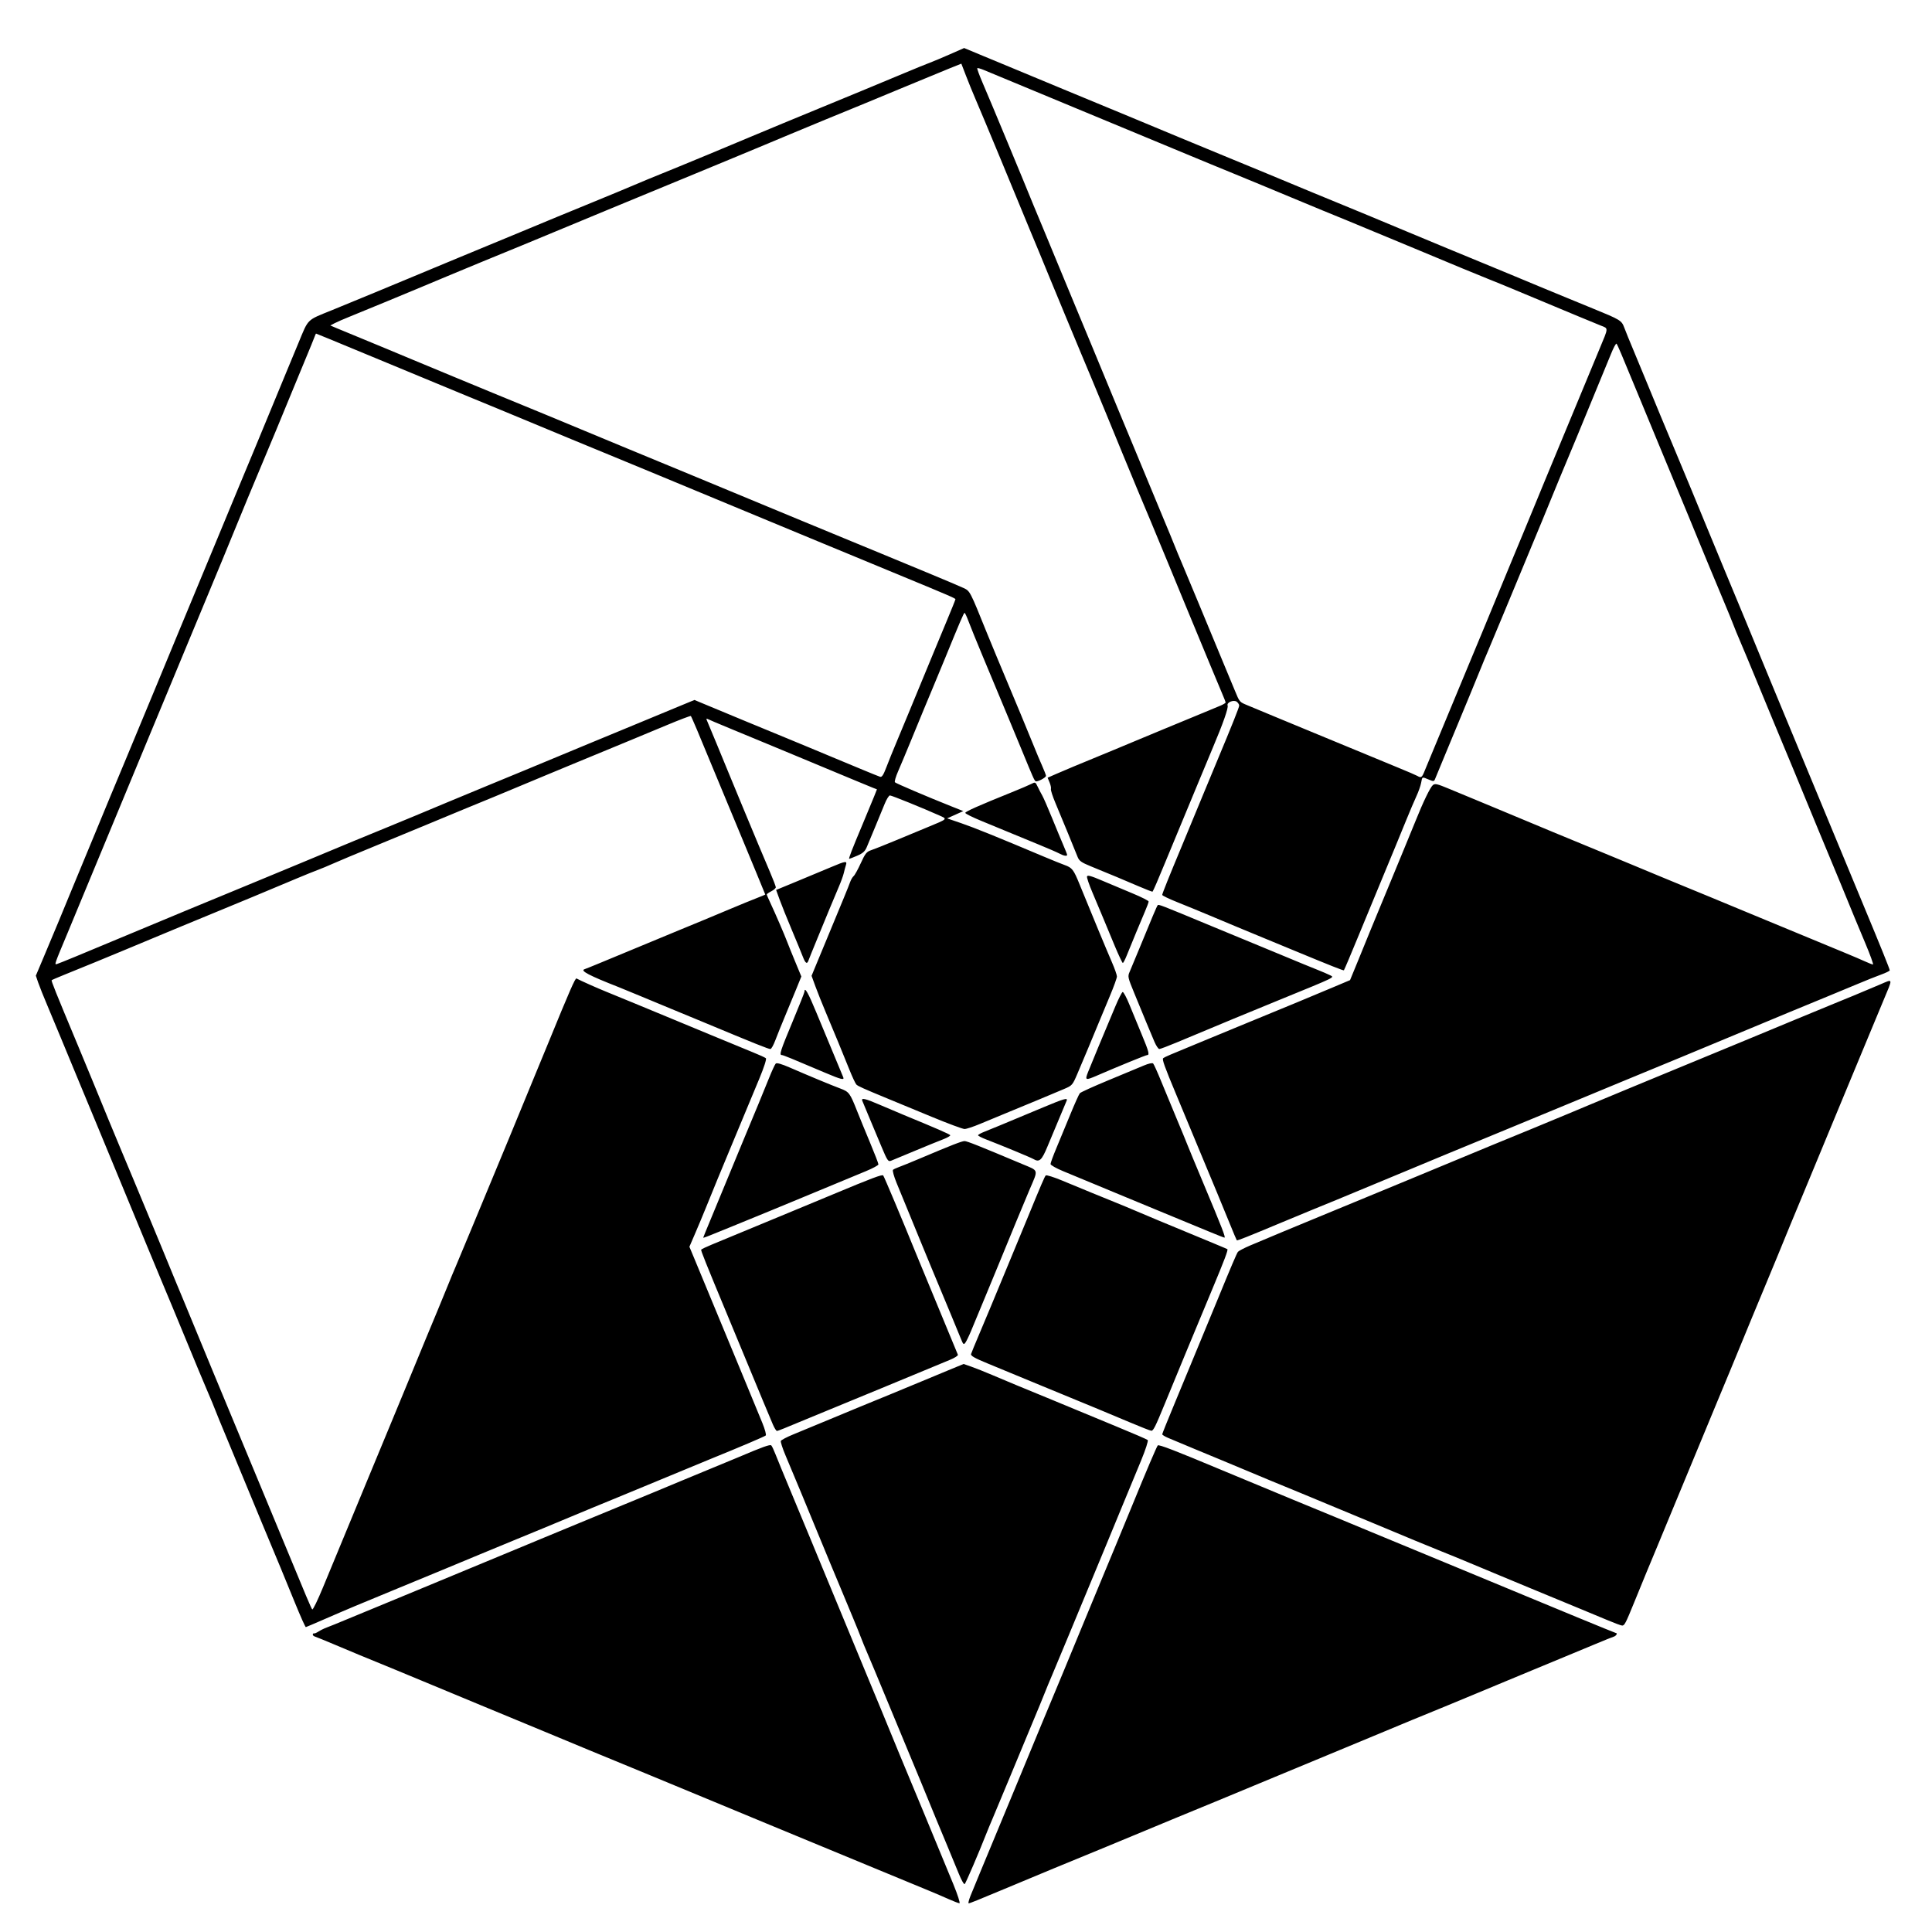<?xml version="1.0" encoding="UTF-8" standalone="no"?><!-- Created with Inkscape (http://www.inkscape.org/) --><svg viewBox="0 0 720 720" version="1.1" id="uq-tess-logo-2" xml:space="preserve" xmlns:xlink="http://www.w3.org/1999/xlink" xmlns="http://www.w3.org/2000/svg"><path d="m 353.25,707.625 c -3.744,-1.667 -6.089,-2.645 -25.594,-10.681 -10.972,-4.52 -17.875,-7.376 -25.875,-10.702 -2.166,-0.901 -9.506,-3.937 -16.312,-6.748 -6.806,-2.811 -14.147,-5.855 -16.312,-6.766 -5.166,-2.171 -20.668,-8.594 -26.719,-11.07 -10.279,-4.206 -14.106,-5.784 -22.781,-9.39 -4.95,-2.058 -10.772,-4.476 -12.938,-5.373 -2.166,-0.897 -6.342,-2.63 -9.281,-3.851 -2.939,-1.221 -10.406,-4.312 -16.594,-6.869 -6.188,-2.557 -15.173,-6.289 -19.969,-8.293 -4.795,-2.004 -10.744,-4.471 -13.219,-5.483 -11.961,-4.89 -17.374,-7.131 -23.062,-9.547 -3.403,-1.445 -6.641,-2.767 -7.195,-2.937 -0.554,-0.17 -0.927,-0.549 -0.83,-0.842 0.098,-0.293 0.309,-0.451 0.47,-0.35 0.161,0.101 0.914,-0.218 1.673,-0.708 0.76,-0.49 2.141,-1.166 3.069,-1.502 0.928,-0.336 4.219,-1.67 7.312,-2.964 3.094,-1.294 8.283,-3.439 11.531,-4.766 3.248,-1.327 9.83,-4.049 14.625,-6.049 4.795,-2 13.781,-5.728 19.969,-8.285 6.188,-2.557 13.655,-5.654 16.594,-6.881 2.939,-1.227 7.369,-3.068 9.844,-4.089 2.475,-1.022 6.778,-2.802 9.562,-3.955 2.784,-1.154 7.088,-2.932 9.562,-3.952 2.475,-1.02 7.664,-3.161 11.531,-4.759 3.867,-1.598 9.183,-3.792 11.812,-4.875 2.63,-1.084 7.059,-2.929 9.844,-4.102 2.784,-1.172 7.973,-3.319 11.531,-4.771 3.558,-1.452 7.861,-3.231 9.562,-3.955 9.173,-3.901 11.939,-4.895 12.375,-4.446 0.263,0.271 0.967,1.758 1.566,3.304 0.599,1.547 3.307,8.128 6.018,14.625 2.711,6.497 5.76,13.838 6.774,16.312 1.015,2.475 3.16,7.664 4.766,11.531 1.607,3.867 3.756,9.056 4.775,11.531 4.973,12.072 10.035,24.303 12.687,30.656 1.614,3.867 3.505,8.423 4.202,10.125 5.891,14.386 7.639,18.61 15.71,37.969 2.623,6.292 7.843,18.927 11.329,27.422 1.652,4.027 2.657,7.159 2.292,7.142 -0.358,-0.016 -2.297,-0.762 -4.308,-1.657 z m 8.378,-0.985 c 0.583,-1.47 2.38,-5.836 3.992,-9.703 1.612,-3.867 3.505,-8.423 4.207,-10.125 2.984,-7.234 6.785,-16.398 8.868,-21.375 1.23,-2.939 3.323,-8.002 4.652,-11.25 1.329,-3.248 3.475,-8.438 4.77,-11.531 1.294,-3.094 3.194,-7.65 4.221,-10.125 1.027,-2.475 2.923,-7.031 4.213,-10.125 1.29,-3.094 3.955,-9.548 5.923,-14.344 1.967,-4.795 5.006,-12.136 6.752,-16.312 3.52,-8.421 10.084,-24.275 12.923,-31.219 5.055,-12.36 8.917,-21.425 9.315,-21.863 0.392,-0.431 6.54,1.939 23.88,9.206 7.675,3.217 21.371,8.904 26.578,11.037 2.552,1.045 6.729,2.765 9.281,3.822 2.552,1.057 6.792,2.805 9.422,3.886 2.63,1.08 7.312,3.025 10.406,4.322 3.094,1.297 8.283,3.443 11.531,4.769 3.248,1.326 11.222,4.625 17.719,7.33 6.497,2.705 13.205,5.485 14.906,6.178 1.702,0.693 8.409,3.473 14.906,6.178 6.497,2.705 14.47,6.005 17.719,7.332 3.248,1.327 7.805,3.196 10.125,4.153 2.32,0.957 4.282,1.74 4.359,1.741 0.618,0.008 -0.068,1.058 -0.844,1.291 -0.541,0.163 -3.516,1.357 -6.609,2.655 -3.094,1.298 -8.283,3.453 -11.531,4.788 -3.248,1.336 -8.438,3.485 -11.531,4.777 -3.094,1.291 -7.65,3.184 -10.125,4.207 -2.475,1.022 -7.664,3.182 -11.531,4.799 -3.867,1.617 -9.12,3.794 -11.672,4.838 -11.03,4.509 -14.401,5.9 -22.641,9.343 -4.795,2.004 -13.781,5.735 -19.969,8.293 -6.188,2.557 -13.528,5.602 -16.312,6.766 -8.917,3.728 -21.801,9.075 -26.438,10.972 -7.033,2.876 -22.917,9.443 -30.656,12.674 -3.867,1.614 -8.423,3.505 -10.125,4.202 -14.578,5.969 -24.695,10.158 -37.969,15.719 -9.85,4.127 -12.935,5.367 -13.346,5.367 -0.237,0 0.047,-1.202 0.631,-2.672 z m -4.332,-8.414 c -0.966,-2.411 -2.929,-7.167 -4.361,-10.571 -2.418,-5.748 -4.967,-11.919 -9.523,-23.062 -1.012,-2.475 -3.479,-8.423 -5.483,-13.219 -2.004,-4.795 -5.732,-13.781 -8.285,-19.969 -2.553,-6.188 -5.393,-12.983 -6.312,-15.1 -0.919,-2.118 -2.011,-4.776 -2.428,-5.906 -0.416,-1.131 -1.813,-4.587 -3.104,-7.681 -1.29,-3.094 -3.187,-7.65 -4.214,-10.125 -1.027,-2.475 -2.928,-7.031 -4.223,-10.125 -1.296,-3.094 -3.442,-8.283 -4.769,-11.531 -3.044,-7.451 -9.275,-22.455 -11.877,-28.598 -1.093,-2.581 -1.866,-4.985 -1.718,-5.344 0.148,-0.359 2.255,-1.463 4.681,-2.455 2.427,-0.992 8.462,-3.49 13.412,-5.552 8.896,-3.706 13.464,-5.589 22.781,-9.393 2.63,-1.074 7.945,-3.275 11.812,-4.893 3.867,-1.617 8.919,-3.715 11.226,-4.663 l 4.194,-1.722 2.837,0.986 c 1.56,0.542 5.115,1.959 7.899,3.148 5.264,2.248 11.219,4.72 22.219,9.223 3.558,1.457 7.861,3.239 9.562,3.961 1.702,0.722 8.156,3.395 14.344,5.939 6.188,2.544 11.474,4.831 11.749,5.083 0.282,0.259 -0.792,3.587 -2.474,7.665 -1.635,3.964 -4.862,11.764 -7.171,17.333 -2.309,5.569 -5.026,12.15 -6.037,14.625 -1.011,2.475 -3.478,8.423 -5.481,13.219 -2.004,4.795 -5.732,13.781 -8.285,19.969 -2.553,6.188 -5.353,12.895 -6.222,14.906 -0.869,2.011 -2.074,4.922 -2.677,6.469 -0.603,1.547 -2.739,6.736 -4.747,11.531 -2.008,4.795 -5.739,13.781 -8.292,19.969 -2.553,6.188 -5.353,12.895 -6.222,14.906 -0.869,2.011 -2.075,4.922 -2.681,6.469 -2.563,6.551 -7.47,17.984 -7.905,18.419 -0.259,0.259 -1.262,-1.501 -2.229,-3.911 z m -244.674,-94.524 c -0.657,-1.47 -1.862,-4.317 -2.678,-6.328 -3.215,-7.93 -7.071,-17.249 -12.336,-29.812 -1.75,-4.177 -4.79,-11.517 -6.756,-16.312 -1.965,-4.795 -5.007,-12.136 -6.759,-16.312 -1.752,-4.177 -3.514,-8.48 -3.915,-9.562 -0.401,-1.083 -1.501,-3.741 -2.443,-5.906 -0.943,-2.166 -2.598,-6.089 -3.678,-8.719 -4.154,-10.112 -7.848,-19.042 -9.89,-23.906 -1.169,-2.784 -2.914,-6.961 -3.878,-9.281 -0.964,-2.32 -3.437,-8.269 -5.495,-13.219 -2.058,-4.95 -4.597,-11.088 -5.643,-13.641 -2.025,-4.943 -3.981,-9.672 -8.664,-20.953 -1.606,-3.867 -3.492,-8.423 -4.192,-10.125 -0.7,-1.702 -3.486,-8.409 -6.192,-14.906 C 27.398,398.222 24.098,390.248 22.77,387 c -1.328,-3.248 -3.598,-8.691 -5.045,-12.094 -1.447,-3.403 -3.022,-7.339 -3.499,-8.746 l -0.868,-2.558 2.84,-6.723 c 3.619,-8.568 8.172,-19.513 10.517,-25.286 1.006,-2.475 3.154,-7.664 4.773,-11.531 1.62,-3.867 3.77,-9.056 4.778,-11.531 1.729,-4.244 7.331,-17.73 10.984,-26.438 2.737,-6.525 9.01,-21.632 11.036,-26.578 2.822,-6.888 5.45,-13.239 8.088,-19.547 3.057,-7.309 10.523,-25.291 13.837,-33.328 4.208,-10.204 5.848,-14.162 8.101,-19.547 3.805,-9.098 10.08,-24.23 14.345,-34.594 1.464,-3.558 3.241,-7.861 3.949,-9.562 0.708,-1.702 2.799,-6.741 4.646,-11.198 3.785,-9.132 2.92,-8.286 12.393,-12.122 3.306,-1.339 10.062,-4.121 15.012,-6.181 4.95,-2.061 11.152,-4.634 13.781,-5.72 2.63,-1.085 6.806,-2.824 9.281,-3.865 2.475,-1.04 6.652,-2.776 9.281,-3.857 5.308,-2.182 16.433,-6.788 23.344,-9.665 11.548,-4.808 15.965,-6.632 26.438,-10.918 6.188,-2.533 12.675,-5.223 14.418,-5.979 3.016,-1.308 7.645,-3.216 17.645,-7.271 4.293,-1.741 18.039,-7.457 26.438,-10.994 4.89,-2.059 20.408,-8.491 26.438,-10.958 7.677,-3.141 23.269,-9.6 31.219,-12.933 4.177,-1.751 8.53,-3.527 9.675,-3.946 1.145,-0.419 4.469,-1.813 7.387,-3.098 l 5.306,-2.336 6.957,2.898 c 3.826,1.594 8.856,3.679 11.176,4.634 2.32,0.955 6.497,2.69 9.281,3.856 2.784,1.165 7.214,3.006 9.844,4.089 14.205,5.854 19.322,7.972 23.906,9.896 2.784,1.169 7.088,2.959 9.562,3.979 2.475,1.02 6.778,2.811 9.562,3.98 2.784,1.169 10.125,4.204 16.312,6.743 6.188,2.539 13.528,5.566 16.312,6.726 13.608,5.671 22.347,9.29 26.438,10.949 4.165,1.689 17.129,7.072 26.438,10.976 6.737,2.826 21.663,9.008 27.844,11.533 3.248,1.327 8.438,3.475 11.531,4.773 3.094,1.298 7.65,3.194 10.125,4.214 2.475,1.02 6.715,2.768 9.422,3.886 2.707,1.117 7.01,2.884 9.562,3.926 10.34,4.221 10.746,4.468 11.747,7.163 0.505,1.361 1.986,5.005 3.29,8.099 1.304,3.094 3.454,8.283 4.777,11.531 2.339,5.745 8.212,19.885 11.564,27.844 2.299,5.46 8.74,21.012 10.949,26.438 1.008,2.475 4.043,9.816 6.746,16.312 8.209,19.733 9.222,22.178 12.935,31.219 1.97,4.795 4.637,11.25 5.927,14.344 5.301,12.713 10.343,24.864 13.828,33.328 3.712,9.015 5.771,13.984 8.1,19.547 1.295,3.094 3.187,7.65 4.203,10.125 1.016,2.475 4.058,9.816 6.76,16.312 6.642,15.971 9.847,23.914 9.847,24.403 0,0.225 -1.455,0.935 -3.234,1.579 -1.779,0.644 -5.766,2.238 -8.859,3.543 -3.094,1.305 -8.283,3.458 -11.531,4.785 -6.181,2.525 -21.106,8.707 -27.844,11.533 -8.146,3.417 -22.099,9.217 -26.438,10.99 -2.475,1.011 -7.664,3.154 -11.531,4.76 -3.867,1.607 -9.056,3.75 -11.531,4.762 -2.475,1.012 -7.031,2.901 -10.125,4.198 -3.094,1.296 -9.548,3.968 -14.344,5.938 -4.795,1.97 -11.25,4.639 -14.344,5.931 -3.094,1.293 -8.283,3.436 -11.531,4.763 -6.181,2.525 -21.106,8.707 -27.844,11.533 -6.525,2.737 -21.632,9.01 -26.578,11.036 -2.552,1.046 -6.729,2.755 -9.281,3.798 -2.552,1.043 -7.805,3.22 -11.672,4.838 -12.533,5.242 -16.461,6.805 -16.644,6.622 -0.099,-0.099 -1.303,-2.954 -2.676,-6.346 -2.23,-5.506 -6.17,-15.021 -11.929,-28.807 -1.066,-2.552 -2.802,-6.729 -3.857,-9.281 -1.055,-2.552 -2.924,-7.045 -4.153,-9.984 -4.329,-10.352 -5.294,-13.047 -4.817,-13.449 0.265,-0.223 1.494,-0.826 2.732,-1.339 1.238,-0.513 6.3,-2.615 11.25,-4.671 4.95,-2.056 11.152,-4.619 13.781,-5.695 10.33,-4.227 14.095,-5.778 22.219,-9.154 4.641,-1.928 10.962,-4.572 14.048,-5.874 l 5.61,-2.368 2.991,-7.272 c 1.645,-4 3.598,-8.791 4.34,-10.647 0.742,-1.856 2.52,-6.159 3.95,-9.562 1.43,-3.403 3.317,-7.959 4.193,-10.125 0.876,-2.166 2.912,-7.102 4.525,-10.969 1.613,-3.867 3.638,-8.803 4.501,-10.969 2.682,-6.732 5.399,-12.342 6.361,-13.135 0.791,-0.652 1.622,-0.467 5.859,1.306 2.715,1.136 6.708,2.79 8.874,3.676 2.166,0.886 6.722,2.78 10.125,4.209 11.329,4.757 29.527,12.31 37.969,15.758 3.248,1.327 8.438,3.475 11.531,4.773 3.094,1.298 7.65,3.194 10.125,4.214 2.475,1.02 6.652,2.744 9.281,3.831 2.63,1.087 6.933,2.857 9.562,3.933 2.63,1.076 8.705,3.596 13.5,5.6 7.758,3.242 20.568,8.544 36.562,15.134 2.939,1.211 6.426,2.701 7.749,3.311 1.323,0.61 2.619,1.11 2.88,1.11 0.261,0 -1.042,-3.607 -2.897,-8.016 -3.193,-7.593 -4.398,-10.504 -9.016,-21.797 -2.057,-5.029 -4.384,-10.635 -8.289,-19.969 -1.294,-3.094 -3.436,-8.283 -4.759,-11.531 -2.13,-5.231 -5.815,-14.116 -11.78,-28.406 -1.033,-2.475 -3.962,-9.562 -6.508,-15.75 -2.546,-6.188 -5.381,-12.983 -6.3,-15.1 -0.919,-2.118 -2.01,-4.776 -2.424,-5.906 -0.414,-1.131 -2.191,-5.473 -3.949,-9.65 -1.758,-4.177 -4.057,-9.682 -5.109,-12.234 -1.052,-2.552 -2.802,-6.791 -3.889,-9.419 -1.087,-2.628 -2.828,-6.868 -3.87,-9.422 -1.728,-4.237 -3.767,-9.151 -11.609,-27.987 -1.481,-3.558 -4.623,-11.152 -6.981,-16.875 -6.513,-15.805 -7.787,-18.805 -8.191,-19.283 -0.204,-0.242 -1.157,1.53 -2.118,3.938 -0.961,2.407 -2.917,7.161 -4.348,10.564 -1.43,3.403 -3.201,7.706 -3.935,9.562 -0.734,1.856 -2.767,6.792 -4.517,10.969 -5.177,12.35 -6.876,16.457 -12.801,30.938 -1.076,2.63 -3.596,8.705 -5.6,13.5 -2.004,4.795 -5.732,13.781 -8.285,19.969 -2.553,6.188 -5.353,12.895 -6.222,14.906 -0.869,2.011 -2.08,4.922 -2.69,6.469 -0.61,1.547 -2.428,5.977 -4.038,9.844 -1.611,3.867 -3.759,9.056 -4.775,11.531 -1.015,2.475 -3.169,7.664 -4.786,11.531 -1.617,3.867 -3.157,7.592 -3.422,8.277 -0.461,1.19 -0.57,1.209 -2.454,0.422 -2.553,-1.067 -2.387,-1.138 -2.827,1.209 -0.21,1.118 -0.988,3.333 -1.729,4.922 -0.741,1.589 -2.532,5.8 -3.98,9.358 -2.543,6.249 -4.931,12.045 -8.982,21.797 -3.746,9.018 -5.804,13.999 -8.658,20.953 -2.715,6.615 -5.172,12.42 -5.436,12.846 -0.117,0.189 -4.892,-1.703 -18.208,-7.216 -3.867,-1.601 -9.056,-3.745 -11.531,-4.764 -7.092,-2.921 -13.555,-5.613 -20.25,-8.434 -3.403,-1.434 -8.782,-3.643 -11.953,-4.908 -3.171,-1.265 -5.766,-2.512 -5.766,-2.771 0,-0.463 2.699,-7.188 7.313,-18.221 2.232,-5.337 3.915,-9.402 8.15,-19.688 1.019,-2.475 3.175,-7.664 4.79,-11.531 5.858,-14.023 8.434,-20.477 8.434,-21.132 0,-0.367 -0.387,-0.989 -0.86,-1.382 -1.111,-0.922 -3.906,0.197 -3.451,1.381 0.339,0.884 -1.712,6.716 -5.551,15.789 -1.44,3.403 -3.706,8.845 -5.035,12.094 -1.329,3.248 -4.373,10.589 -6.764,16.312 -2.391,5.723 -5.173,12.431 -6.182,14.906 -2.093,5.135 -4.214,10.027 -4.449,10.261 -0.087,0.087 -2.413,-0.812 -5.168,-1.999 -5.334,-2.298 -10.77,-4.568 -17.749,-7.411 -3.61,-1.47 -4.418,-2.043 -5.014,-3.552 -1.207,-3.055 -6.142,-15.053 -8.209,-19.956 -1.08,-2.561 -1.859,-4.966 -1.731,-5.344 0.128,-0.378 -0.098,-1.479 -0.5,-2.447 l -0.732,-1.761 3.214,-1.414 c 2.958,-1.302 6.961,-2.97 21.495,-8.957 2.939,-1.211 7.369,-3.058 9.844,-4.104 2.475,-1.047 6.652,-2.784 9.281,-3.86 2.63,-1.076 7.819,-3.22 11.531,-4.764 3.712,-1.544 7.699,-3.197 8.859,-3.674 1.16,-0.477 2.109,-1.038 2.109,-1.247 0,-0.209 -0.617,-1.804 -1.371,-3.544 -0.754,-1.74 -2.674,-6.328 -4.265,-10.195 -3.661,-8.895 -6.032,-14.621 -8.854,-21.375 -1.228,-2.939 -4.308,-10.406 -6.844,-16.594 -2.536,-6.188 -5.476,-13.275 -6.533,-15.75 -1.959,-4.588 -8.377,-19.999 -10.659,-25.594 -3.338,-8.183 -9.579,-23.31 -11.488,-27.844 -1.172,-2.784 -2.92,-6.961 -3.885,-9.281 -0.964,-2.32 -3.44,-8.269 -5.502,-13.219 -2.062,-4.95 -4.63,-11.152 -5.706,-13.781 -3.296,-8.054 -5.559,-13.53 -8.022,-19.406 -1.297,-3.094 -3.44,-8.283 -4.763,-11.531 -1.323,-3.248 -4.096,-9.956 -6.162,-14.906 -2.066,-4.95 -4.648,-11.152 -5.737,-13.781 -1.089,-2.63 -2.704,-6.455 -3.589,-8.5 -0.885,-2.045 -2.395,-5.758 -3.356,-8.25 l -1.747,-4.531 -4.618,1.852 c -2.54,1.019 -9.933,4.068 -16.43,6.776 -6.497,2.708 -13.205,5.49 -14.906,6.182 -6.972,2.835 -23.111,9.492 -27.844,11.484 -2.784,1.172 -6.961,2.92 -9.281,3.885 -2.32,0.964 -8.269,3.437 -13.219,5.495 -4.95,2.058 -11.088,4.597 -13.641,5.643 -6.618,2.711 -12.877,5.296 -20.953,8.651 -3.867,1.607 -9.056,3.752 -11.531,4.766 -2.475,1.015 -9.816,4.061 -16.312,6.769 -6.497,2.708 -13.205,5.49 -14.906,6.182 -6.972,2.835 -23.111,9.492 -27.844,11.484 -2.784,1.172 -6.961,2.92 -9.281,3.885 -2.32,0.964 -8.269,3.437 -13.219,5.495 -4.95,2.058 -11.025,4.552 -13.5,5.542 -2.475,0.99 -5.214,2.179 -6.087,2.641 l -1.587,0.841 2.15,0.917 c 1.182,0.504 5.314,2.212 9.181,3.795 3.867,1.583 8.423,3.468 10.125,4.19 1.702,0.722 5.878,2.465 9.281,3.874 3.403,1.409 10.238,4.248 15.188,6.307 4.95,2.06 11.658,4.833 14.906,6.162 3.248,1.33 8.184,3.359 10.969,4.51 2.784,1.151 6.455,2.661 8.156,3.355 1.702,0.694 8.409,3.478 14.906,6.186 6.497,2.708 13.838,5.754 16.312,6.769 2.475,1.015 7.664,3.16 11.531,4.766 3.867,1.607 9.056,3.752 11.531,4.766 2.475,1.015 9.816,4.058 16.312,6.763 6.497,2.705 13.838,5.749 16.312,6.766 2.475,1.016 7.031,2.903 10.125,4.193 3.094,1.29 9.548,3.957 14.344,5.927 4.795,1.97 11.123,4.58 14.062,5.801 2.939,1.221 10.533,4.365 16.875,6.986 6.342,2.621 12.536,5.244 13.763,5.829 2.373,1.131 2.34,1.066 8.691,16.813 1.476,3.659 3.744,9.108 12.528,30.094 1.878,4.486 4.118,9.928 4.978,12.094 0.86,2.166 2.22,5.4 3.021,7.188 0.801,1.788 1.456,3.49 1.456,3.782 0,0.679 -3.261,2.385 -3.856,2.017 -0.494,-0.305 -0.933,-1.293 -5.155,-11.581 -1.587,-3.867 -3.841,-9.309 -5.01,-12.094 -1.169,-2.784 -2.912,-6.961 -3.875,-9.281 -0.962,-2.32 -3.549,-8.522 -5.749,-13.781 -2.199,-5.259 -4.537,-11.018 -5.196,-12.797 -0.658,-1.779 -1.336,-3.228 -1.506,-3.221 -0.286,0.012 -1.654,3.202 -7.471,17.424 -1.202,2.939 -3.038,7.369 -4.079,9.844 -2.185,5.194 -4.655,11.161 -8.729,21.094 -1.586,3.867 -3.604,8.677 -4.484,10.688 -0.88,2.011 -1.412,3.854 -1.183,4.096 0.405,0.428 12.113,5.419 21.06,8.979 l 4.424,1.76 -3.017,1.356 -3.017,1.356 5.344,1.83 c 4.778,1.636 13.495,5.163 30.656,12.405 3.094,1.305 6.584,2.717 7.757,3.136 2.848,1.019 3.362,1.683 5.632,7.271 4.079,10.041 10.142,24.646 11.979,28.855 1.053,2.413 1.914,4.85 1.914,5.416 0,0.566 -1.157,3.781 -2.572,7.145 -1.415,3.363 -3.351,8.014 -4.302,10.334 -2.168,5.286 -5.402,13.014 -7.844,18.743 -1.826,4.284 -1.956,4.433 -4.969,5.712 -5.245,2.227 -13.478,5.654 -20.25,8.429 -3.558,1.458 -8.521,3.515 -11.029,4.571 -2.508,1.056 -5.126,1.92 -5.817,1.92 -0.691,0 -6.233,-2.059 -12.314,-4.576 -6.082,-2.517 -13.462,-5.568 -16.401,-6.781 -9.019,-3.722 -10.945,-4.587 -11.592,-5.204 -0.343,-0.327 -1.534,-2.873 -2.649,-5.657 -2.444,-6.106 -5.608,-13.782 -8.811,-21.375 -1.305,-3.094 -3.02,-7.397 -3.811,-9.562 l -1.438,-3.938 1.744,-4.219 c 0.959,-2.32 2.744,-6.623 3.966,-9.562 6.033,-14.512 8.095,-19.549 8.64,-21.094 0.327,-0.928 0.927,-1.958 1.334,-2.288 0.407,-0.33 1.601,-2.491 2.653,-4.801 1.642,-3.602 2.187,-4.29 3.829,-4.834 1.053,-0.349 4.953,-1.897 8.665,-3.441 3.712,-1.544 9.189,-3.815 12.17,-5.048 7.924,-3.276 7.726,-3.083 4.586,-4.486 -6.248,-2.792 -17.738,-7.446 -18.383,-7.446 -0.384,0 -1.282,1.455 -1.997,3.234 -0.715,1.779 -2.303,5.639 -3.529,8.578 -1.226,2.939 -2.617,6.275 -3.09,7.413 -0.67,1.612 -1.459,2.327 -3.569,3.234 -1.49,0.641 -2.828,1.165 -2.972,1.165 -0.33,0 0.934,-3.273 4.998,-12.938 1.756,-4.177 3.672,-8.802 4.258,-10.279 l 1.065,-2.685 -1.371,-0.521 c -0.754,-0.287 -3.856,-1.565 -6.893,-2.841 -5.463,-2.294 -10.436,-4.365 -19.444,-8.097 -2.552,-1.057 -7.678,-3.188 -11.391,-4.735 -3.712,-1.547 -10.547,-4.377 -15.188,-6.288 -4.641,-1.911 -8.67,-3.619 -8.955,-3.794 -0.285,-0.176 -0.366,0.039 -0.181,0.476 1.706,4.04 5.481,13.153 7.435,17.952 1.323,3.248 4.096,9.956 6.162,14.906 2.066,4.95 4.65,11.152 5.743,13.781 1.093,2.63 2.977,7.089 4.189,9.911 1.211,2.821 2.202,5.409 2.202,5.751 0,0.342 -0.759,1.014 -1.688,1.494 -0.928,0.48 -1.688,1.009 -1.688,1.175 0,0.166 0.619,1.615 1.375,3.22 1.745,3.704 5.275,11.878 6.239,14.449 0.406,1.083 1.759,4.432 3.007,7.442 l 2.269,5.473 -1.891,4.652 c -1.04,2.558 -2.95,7.183 -4.245,10.277 -1.295,3.094 -2.901,7.08 -3.569,8.859 -0.669,1.779 -1.484,3.234 -1.812,3.234 -0.79,6.6e-4 -5.38,-1.839 -25.56,-10.247 -2.939,-1.224 -8.002,-3.317 -11.25,-4.65 -3.248,-1.333 -8.438,-3.487 -11.531,-4.788 -3.094,-1.3 -6.764,-2.81 -8.156,-3.355 -11.082,-4.341 -14.544,-6.157 -12.779,-6.703 0.377,-0.117 2.963,-1.159 5.748,-2.317 13.318,-5.538 25.194,-10.461 29.531,-12.242 7.956,-3.267 10.644,-4.384 18.562,-7.71 4.177,-1.755 8.923,-3.697 10.547,-4.317 1.624,-0.619 2.953,-1.185 2.953,-1.257 0,-0.072 -1.421,-3.534 -3.157,-7.694 -1.737,-4.16 -3.985,-9.588 -4.995,-12.063 -1.011,-2.475 -3.797,-9.183 -6.191,-14.906 -2.394,-5.723 -5.18,-12.431 -6.192,-14.906 -3.678,-9.002 -6.945,-16.699 -7.192,-16.947 -0.139,-0.139 -4.272,1.432 -9.184,3.492 -4.912,2.06 -11.083,4.626 -13.713,5.702 -6.036,2.47 -11.888,4.888 -20.812,8.598 -3.867,1.608 -8.423,3.498 -10.125,4.2 -1.702,0.702 -6.258,2.602 -10.125,4.223 -6.775,2.84 -11.021,4.595 -20.953,8.664 -2.552,1.046 -8.564,3.541 -13.359,5.544 -4.795,2.004 -13.781,5.719 -19.969,8.255 -6.188,2.537 -12.895,5.347 -14.906,6.245 -2.011,0.898 -4.669,2.004 -5.906,2.457 -1.238,0.453 -4.655,1.834 -7.594,3.069 -12.907,5.424 -21.117,8.842 -29.25,12.179 -4.795,1.967 -11.25,4.633 -14.344,5.923 -3.094,1.29 -7.65,3.186 -10.125,4.213 -2.475,1.027 -7.031,2.927 -10.125,4.221 -6.65,2.782 -16.134,6.676 -22.732,9.332 -2.603,1.048 -4.84,2.012 -4.97,2.143 -0.228,0.228 1.325,4.091 9.736,24.235 2.067,4.95 4.583,11.025 5.591,13.5 3.243,7.961 8.724,21.231 10.918,26.438 1.174,2.784 2.923,6.961 3.887,9.281 0.964,2.32 3.44,8.269 5.502,13.219 2.062,4.95 4.58,11.025 5.596,13.5 4.569,11.139 5.924,14.418 8.133,19.688 1.297,3.094 3.44,8.283 4.763,11.531 1.323,3.248 4.092,9.956 6.154,14.906 5.609,13.468 9.847,23.668 13.437,32.344 1.088,2.63 2.983,7.186 4.21,10.125 1.227,2.939 4.324,10.406 6.881,16.594 10.573,25.582 11.893,28.707 12.302,29.124 0.236,0.24 2.023,-3.43 3.972,-8.156 4.44,-10.766 7.436,-18.005 9.842,-23.78 1.031,-2.475 3.964,-9.562 6.516,-15.75 2.553,-6.188 6.278,-15.173 8.277,-19.969 2,-4.795 4.724,-11.377 6.053,-14.625 2.165,-5.29 3.369,-8.211 7.883,-19.125 0.704,-1.702 2.598,-6.258 4.21,-10.125 1.612,-3.867 3.43,-8.297 4.04,-9.844 0.61,-1.547 1.821,-4.458 2.69,-6.469 0.869,-2.011 3.669,-8.719 6.222,-14.906 2.553,-6.188 6.281,-15.173 8.285,-19.969 2.004,-4.795 4.471,-10.744 5.483,-13.219 4.489,-10.98 7.076,-17.264 9.261,-22.5 1.291,-3.094 3.693,-8.916 5.336,-12.938 7.766,-19.003 9.949,-23.996 10.389,-23.762 1.644,0.876 7.844,3.64 11.007,4.908 2.166,0.868 7.102,2.895 10.969,4.505 3.867,1.61 9.056,3.757 11.531,4.772 2.475,1.015 9.816,4.058 16.312,6.763 6.497,2.705 13.711,5.68 16.031,6.612 2.32,0.932 4.453,1.908 4.739,2.169 0.31,0.283 -0.684,3.373 -2.465,7.66 -4.375,10.531 -6.302,15.16 -10.483,25.186 -4.041,9.688 -6.469,15.591 -9.43,22.919 -1.032,2.554 -2.831,6.86 -3.999,9.568 l -2.123,4.925 1.816,4.356 c 0.999,2.396 3.543,8.533 5.653,13.638 2.11,5.105 4.89,11.812 6.178,14.906 1.287,3.094 3.49,8.409 4.895,11.812 1.405,3.403 3.547,8.592 4.761,11.531 1.214,2.939 2.973,7.209 3.909,9.489 0.936,2.28 1.492,4.348 1.235,4.596 -0.4,0.386 -9.36,4.2 -20.436,8.7 -1.702,0.691 -8.409,3.466 -14.906,6.166 -6.497,2.7 -14.47,5.999 -17.719,7.332 -10.098,4.144 -15.312,6.299 -19.688,8.139 -4.897,2.059 -14.632,6.088 -21.094,8.729 -2.475,1.012 -8.297,3.418 -12.938,5.347 -4.641,1.929 -10.716,4.454 -13.5,5.611 -2.784,1.157 -10.125,4.187 -16.312,6.735 -15.392,6.336 -19.116,7.9 -27.452,11.526 -3.961,1.723 -7.272,3.133 -7.357,3.133 -0.085,0 -0.693,-1.202 -1.35,-2.672 z M 27.562,356.735 c 17.977,-7.475 23.77,-9.887 27.281,-11.36 7.089,-2.973 21.843,-9.096 26.438,-10.972 2.475,-1.01 9.816,-4.045 16.312,-6.744 6.497,-2.699 13.205,-5.479 14.906,-6.178 1.702,-0.699 6.258,-2.597 10.125,-4.218 6.699,-2.807 10.989,-4.58 21.094,-8.715 6.299,-2.578 15.774,-6.515 23.062,-9.582 3.403,-1.432 10.111,-4.214 14.906,-6.181 4.795,-1.967 11.25,-4.63 14.344,-5.919 5.247,-2.185 10.056,-4.183 23.344,-9.696 2.939,-1.219 7.369,-3.05 9.844,-4.068 2.475,-1.018 6.905,-2.852 9.844,-4.075 2.939,-1.223 8.583,-3.562 12.542,-5.198 l 7.198,-2.975 3.489,1.456 c 9.887,4.126 22.142,9.202 27.395,11.348 3.248,1.327 8.438,3.473 11.531,4.769 3.094,1.296 7.777,3.248 10.406,4.338 2.63,1.09 7.186,2.984 10.125,4.208 2.939,1.224 5.743,2.354 6.232,2.511 0.67,0.215 1.244,-0.655 2.342,-3.552 0.8,-2.111 2.522,-6.369 3.826,-9.462 1.305,-3.094 3.2,-7.65 4.213,-10.125 1.012,-2.475 3.155,-7.664 4.762,-11.531 1.607,-3.867 3.751,-9.056 4.764,-11.531 1.013,-2.475 3.267,-7.903 5.008,-12.063 1.741,-4.16 3.165,-7.713 3.165,-7.897 0,-0.344 -2.399,-1.381 -20.25,-8.752 -5.723,-2.363 -13.444,-5.56 -17.156,-7.104 -3.712,-1.544 -8.902,-3.688 -11.531,-4.765 -2.63,-1.076 -6.806,-2.808 -9.281,-3.849 -4.633,-1.947 -5.504,-2.309 -26.438,-10.965 -16.891,-6.984 -20.02,-8.284 -25.875,-10.742 -2.784,-1.169 -10.125,-4.204 -16.312,-6.743 -6.188,-2.539 -13.528,-5.566 -16.312,-6.726 -18.477,-7.7 -22.417,-9.335 -26.438,-10.975 -2.475,-1.009 -7.664,-3.148 -11.531,-4.752 -3.867,-1.605 -9.183,-3.804 -11.812,-4.889 -5.717,-2.357 -7.166,-2.957 -24.188,-10.021 -15.369,-6.378 -21.06,-8.722 -21.179,-8.725 -0.047,-0.001 -0.343,0.694 -0.658,1.545 -0.315,0.851 -1.632,4.078 -2.926,7.172 -1.294,3.094 -3.439,8.283 -4.766,11.531 -3.444,8.431 -9.543,23.135 -11.781,28.406 -1.051,2.475 -3.484,8.297 -5.407,12.938 -3.284,7.927 -4.751,11.497 -9.246,22.5 -1.011,2.475 -3.478,8.423 -5.481,13.219 -2.004,4.795 -5.735,13.781 -8.293,19.969 -2.557,6.188 -5.654,13.655 -6.881,16.594 -1.227,2.939 -3.068,7.369 -4.089,9.844 -1.022,2.475 -2.757,6.652 -3.857,9.281 -1.099,2.63 -3.934,9.464 -6.299,15.188 -2.365,5.723 -5.512,13.317 -6.994,16.875 -7.758,18.632 -9.875,23.735 -11.553,27.844 -1.011,2.475 -2.898,7.031 -4.194,10.125 -5.189,12.39 -5.139,12.244 -4.08,11.914 0.532,-0.166 3.371,-1.301 6.31,-2.523 z m 503.236,-69.157 c 0.477,-1.16 2.13,-5.147 3.674,-8.859 1.544,-3.712 3.672,-8.838 4.73,-11.391 1.804,-4.355 3.357,-8.094 7.883,-18.984 1.029,-2.475 3.557,-8.55 5.619,-13.5 2.062,-4.95 4.831,-11.658 6.154,-14.906 1.323,-3.248 3.466,-8.438 4.763,-11.531 1.297,-3.094 3.217,-7.714 4.268,-10.268 1.051,-2.554 2.774,-6.73 3.831,-9.281 1.056,-2.551 2.801,-6.79 3.877,-9.419 1.076,-2.63 3.596,-8.705 5.6,-13.5 2.004,-4.795 5.733,-13.781 8.288,-19.969 2.554,-6.188 5.599,-13.528 6.765,-16.312 3.204,-7.65 3.182,-7.208 0.423,-8.282 -1.315,-0.512 -5.174,-2.1 -8.578,-3.529 -3.403,-1.429 -8.845,-3.7 -12.094,-5.046 -3.248,-1.346 -8.438,-3.51 -11.531,-4.809 -3.094,-1.298 -7.397,-3.059 -9.562,-3.913 -3.48,-1.371 -14.091,-5.761 -25.875,-10.703 -6.823,-2.862 -21.744,-9.056 -26.719,-11.091 -2.63,-1.076 -6.806,-2.785 -9.281,-3.798 -2.475,-1.013 -7.664,-3.167 -11.531,-4.787 -3.867,-1.62 -9.12,-3.804 -11.672,-4.853 -2.552,-1.049 -6.791,-2.797 -9.419,-3.884 -2.628,-1.087 -6.868,-2.828 -9.422,-3.87 -2.554,-1.042 -8.567,-3.534 -13.362,-5.538 -4.795,-2.004 -13.781,-5.735 -19.969,-8.293 -6.188,-2.557 -13.528,-5.602 -16.312,-6.767 -2.784,-1.164 -8.606,-3.583 -12.938,-5.376 -7.18,-2.971 -16.376,-6.789 -21.82,-9.059 -1.173,-0.489 -2.245,-0.777 -2.383,-0.639 -0.137,0.137 0.722,2.51 1.911,5.274 1.188,2.763 2.946,6.922 3.906,9.242 0.96,2.32 3.438,8.269 5.507,13.219 2.069,4.95 4.586,11.025 5.593,13.5 2.593,6.37 5.398,13.161 8.134,19.688 1.297,3.094 3.444,8.283 4.771,11.531 1.327,3.248 4.37,10.589 6.761,16.312 2.391,5.723 5.179,12.431 6.195,14.906 1.016,2.475 3.162,7.664 4.769,11.531 1.607,3.867 3.753,9.056 4.769,11.531 1.016,2.475 3.806,9.183 6.2,14.906 2.394,5.723 5.176,12.431 6.183,14.906 1.006,2.475 3.158,7.664 4.782,11.531 1.624,3.867 3.449,8.297 4.056,9.844 0.607,1.547 1.815,4.458 2.684,6.469 0.869,2.011 3.669,8.719 6.222,14.906 2.553,6.188 6.278,15.173 8.278,19.969 2,4.795 4.357,10.466 5.237,12.602 1.821,4.419 1.728,4.31 4.746,5.561 1.238,0.513 6.3,2.618 11.25,4.679 4.95,2.06 11.152,4.627 13.781,5.703 7.765,3.177 13.425,5.515 19.406,8.017 3.094,1.294 8.409,3.491 11.812,4.884 3.403,1.392 6.567,2.754 7.031,3.026 1.391,0.815 1.706,0.624 2.612,-1.58 z m 68.264,316.203 c -2.63,-1.106 -6.933,-2.894 -9.562,-3.975 -6.908,-2.838 -13.029,-5.368 -19.125,-7.906 -2.939,-1.224 -8.128,-3.381 -11.531,-4.793 -3.403,-1.412 -8.719,-3.631 -11.812,-4.929 -3.094,-1.298 -7.397,-3.059 -9.562,-3.913 -3.48,-1.371 -14.091,-5.761 -25.875,-10.703 -6.209,-2.604 -21.496,-8.954 -26.438,-10.981 -10.261,-4.209 -14.442,-5.942 -21.656,-8.977 -4.177,-1.757 -7.973,-3.341 -8.438,-3.521 -1.14,-0.442 -17.185,-7.123 -19.828,-8.257 -1.16,-0.497 -2.107,-1.091 -2.104,-1.319 0.003,-0.228 2.06,-5.35 4.571,-11.383 2.511,-6.033 5.395,-12.994 6.409,-15.469 1.014,-2.475 3.158,-7.664 4.765,-11.531 1.607,-3.867 3.752,-9.056 4.767,-11.531 5.154,-12.571 7.252,-17.496 7.698,-18.069 0.27,-0.347 2.322,-1.415 4.56,-2.373 4.436,-1.899 19.319,-8.098 26.71,-11.126 6.618,-2.711 12.877,-5.296 20.953,-8.651 3.867,-1.607 9.056,-3.752 11.531,-4.766 2.475,-1.015 9.816,-4.061 16.312,-6.769 6.497,-2.708 13.205,-5.49 14.906,-6.182 6.972,-2.835 23.111,-9.492 27.844,-11.484 2.784,-1.172 6.961,-2.92 9.281,-3.885 2.32,-0.964 8.269,-3.437 13.219,-5.495 4.95,-2.058 11.088,-4.597 13.641,-5.643 6.618,-2.711 12.877,-5.296 20.953,-8.651 3.867,-1.607 9.056,-3.752 11.531,-4.766 2.475,-1.015 9.816,-4.061 16.312,-6.771 6.497,-2.709 12.952,-5.373 14.344,-5.92 2.809,-1.104 10.999,-4.51 17.363,-7.221 4.794,-2.042 4.7,-2.583 1.06,6.116 -1.36,3.248 -3.938,9.45 -5.731,13.781 -1.792,4.331 -4.21,10.153 -5.374,12.938 -1.163,2.784 -3.264,7.847 -4.669,11.25 -7.022,17.015 -10.791,26.113 -14.215,34.312 -3.682,8.818 -5.477,13.168 -9.402,22.781 -1.074,2.63 -3.277,7.945 -4.897,11.812 -1.62,3.867 -3.775,9.056 -4.79,11.531 -1.015,2.475 -2.759,6.715 -3.877,9.422 -1.117,2.707 -2.89,7.01 -3.94,9.562 -1.049,2.552 -3.233,7.805 -4.853,11.672 -1.62,3.867 -3.768,9.056 -4.775,11.531 -1.006,2.475 -3.786,9.183 -6.177,14.906 -2.391,5.723 -5.434,13.064 -6.761,16.312 -1.327,3.248 -3.474,8.438 -4.771,11.531 -2.925,6.98 -5.317,12.778 -8.65,20.968 -3.141,7.72 -3.582,8.566 -4.452,8.553 -0.376,-0.006 -2.835,-0.915 -5.465,-2.021 z M 288.028,530.859 c -1.102,-2.548 -4.325,-10.296 -12.752,-30.656 -1.12,-2.707 -2.879,-6.947 -3.907,-9.422 -8.544,-20.562 -10.239,-24.786 -10.061,-25.074 0.112,-0.181 1.924,-1.044 4.026,-1.916 11.298,-4.69 14.909,-6.185 25.198,-10.433 6.188,-2.554 15.173,-6.284 19.969,-8.288 14.365,-6.002 18.218,-7.453 18.638,-7.017 0.328,0.341 7.026,16.281 12.582,29.946 0.947,2.33 13.761,33.303 15.255,36.874 0.136,0.326 -1.216,1.189 -3.004,1.918 -1.789,0.729 -7.175,2.961 -11.971,4.96 -4.795,1.999 -10.87,4.515 -13.5,5.591 -10.081,4.125 -14.068,5.768 -22.781,9.385 -15.195,6.308 -15.736,6.527 -16.203,6.525 -0.249,-8.9e-4 -0.919,-1.077 -1.488,-2.392 z m 133.004,-0.805 c -4.022,-1.705 -9.338,-3.93 -11.812,-4.943 -4.891,-2.003 -15.593,-6.415 -20.531,-8.464 -7.042,-2.922 -14.166,-5.866 -20.428,-8.441 -5.083,-2.09 -6.582,-2.94 -6.372,-3.611 0.151,-0.482 1.457,-3.662 2.901,-7.065 1.444,-3.403 3.464,-8.213 4.488,-10.688 1.024,-2.475 4.068,-9.816 6.764,-16.312 2.696,-6.497 5.733,-13.838 6.749,-16.312 5.236,-12.751 6.525,-15.758 6.93,-16.163 0.243,-0.243 2.958,0.602 6.034,1.878 8.575,3.558 14.71,6.076 19.679,8.077 2.489,1.002 6.033,2.474 7.875,3.271 1.842,0.797 5.501,2.339 8.131,3.428 21.648,8.962 25.639,10.625 25.962,10.819 0.364,0.218 -1.125,4.16 -5.711,15.127 -2.171,5.191 -3.607,8.644 -9.706,23.344 -2.753,6.636 -5.469,13.221 -7.947,19.266 -3.433,8.377 -4.237,9.985 -4.969,9.937 -0.398,-0.026 -4.014,-1.443 -8.036,-3.148 z m -62.952,-31.181 c -0.539,-1.357 -2.195,-5.379 -3.68,-8.936 -5.834,-13.975 -9.803,-23.542 -11.551,-27.844 -1.006,-2.475 -2.976,-7.284 -4.378,-10.688 -1.402,-3.403 -3.361,-8.171 -4.354,-10.596 -0.993,-2.425 -1.586,-4.605 -1.319,-4.845 0.267,-0.24 1.245,-0.702 2.173,-1.027 0.928,-0.324 4.472,-1.768 7.875,-3.209 11.774,-4.983 15.614,-6.48 16.622,-6.48 0.919,0 5.506,1.827 21.496,8.561 6.299,2.653 6.048,1.73 2.642,9.72 -1.868,4.383 -7.479,17.951 -11.515,27.844 -0.694,1.702 -2.944,7.144 -5,12.094 -2.056,4.95 -4.384,10.56 -5.174,12.466 -0.789,1.906 -1.755,3.902 -2.145,4.436 -0.633,0.865 -0.816,0.702 -1.69,-1.497 z M 262.125,461.094 c 0,-0.086 1.16,-2.933 2.578,-6.328 1.418,-3.395 4.187,-10.096 6.154,-14.891 1.967,-4.795 4.634,-11.25 5.928,-14.344 4.416,-10.565 7.948,-19.122 9.848,-23.862 1.044,-2.606 2.151,-4.99 2.46,-5.299 0.374,-0.374 2.117,0.114 5.219,1.462 7.093,3.083 15.499,6.574 18.834,7.822 3.288,1.23 3.606,1.658 6.305,8.482 0.888,2.246 3.034,7.481 4.769,11.635 1.735,4.153 3.151,7.824 3.147,8.156 -0.004,0.333 -2.092,1.467 -4.641,2.521 -8.889,3.677 -14.817,6.135 -23.196,9.618 -4.641,1.929 -10.526,4.363 -13.078,5.408 -26.04,10.666 -24.328,9.989 -24.328,9.62 z m 189,-1.89 c -5.424,-2.266 -11.917,-4.949 -18.703,-7.73 -2.552,-1.046 -8.691,-3.587 -13.641,-5.647 -11.141,-4.637 -16.667,-6.929 -22.633,-9.387 -2.548,-1.05 -4.637,-2.238 -4.641,-2.641 -0.004,-0.402 0.97,-3.06 2.165,-5.906 1.195,-2.846 3.519,-8.465 5.165,-12.487 1.646,-4.022 3.263,-7.619 3.593,-7.993 0.33,-0.374 5.157,-2.562 10.725,-4.863 5.569,-2.301 11.466,-4.754 13.105,-5.453 1.77,-0.754 3.184,-1.064 3.484,-0.762 0.277,0.279 1.636,3.292 3.019,6.695 1.383,3.403 3.95,9.605 5.704,13.781 1.754,4.177 3.527,8.48 3.941,9.562 0.414,1.083 3.194,7.791 6.178,14.906 6.826,16.279 8.26,19.975 7.737,19.944 -0.229,-0.013 -2.569,-0.923 -5.198,-2.022 z M 328.496,427.318 c -1.319,-3.148 -3.406,-8.129 -4.639,-11.068 -1.233,-2.939 -2.365,-5.66 -2.516,-6.047 -0.458,-1.175 1.156,-0.805 6.384,1.461 2.746,1.19 6.891,2.945 9.212,3.9 11.793,4.851 16.945,7.094 17.185,7.483 0.146,0.236 -1.066,0.938 -2.694,1.559 -1.628,0.621 -6.377,2.558 -10.554,4.304 -4.177,1.747 -8.131,3.391 -8.787,3.654 -1.096,0.439 -1.39,0.009 -3.591,-5.246 z m 56.636,4.627 c -0.999,-0.592 -11.784,-5.062 -17.68,-7.328 -1.624,-0.624 -2.953,-1.315 -2.953,-1.536 0,-0.22 1.076,-0.82 2.391,-1.331 2.315,-0.901 5.692,-2.301 21.842,-9.055 7.88,-3.296 9.29,-3.696 8.775,-2.491 -0.982,2.297 -5.341,12.712 -7.121,17.016 -2.171,5.248 -3.046,6.034 -5.253,4.726 z M 307.688,399.86 c -12.364,-5.263 -15.815,-6.673 -16.33,-6.673 -1.031,0 -0.532,-1.552 3.955,-12.306 2.475,-5.931 4.5,-11.031 4.5,-11.333 0,-1.985 1.432,0.537 4.4,7.748 2.72,6.609 8.38,20.234 10.049,24.188 0.478,1.132 -0.897,0.792 -6.574,-1.624 z m 97.802,-0.345 c 0.997,-2.543 5.624,-13.678 10.218,-24.592 1.168,-2.775 2.37,-5.127 2.671,-5.227 0.301,-0.1 1.45,2.043 2.552,4.763 1.103,2.72 3.159,7.709 4.569,11.087 2.601,6.23 2.978,7.64 2.044,7.64 -0.473,0 -10.86,4.243 -18.676,7.629 -4.392,1.903 -4.602,1.822 -3.378,-1.301 z m 24.748,-11.25 c -0.638,-1.47 -1.991,-4.697 -3.008,-7.172 -1.016,-2.475 -3.018,-7.336 -4.448,-10.802 -2.5,-6.057 -2.569,-6.374 -1.777,-8.156 0.453,-1.02 2.118,-5.018 3.699,-8.885 4.631,-11.321 6.376,-15.442 6.723,-15.88 0.34,-0.429 0.801,-0.251 19.979,7.722 6.497,2.701 14.47,5.996 17.719,7.322 3.248,1.326 8.438,3.475 11.531,4.774 3.094,1.3 7.478,3.097 9.743,3.995 2.265,0.898 4.651,1.917 5.302,2.266 1.634,0.874 2.673,0.37 -19.124,9.279 -13.088,5.349 -19.648,8.068 -37.903,15.706 -3.29,1.377 -6.273,2.503 -6.629,2.503 -0.357,0 -1.17,-1.202 -1.808,-2.672 z M 299.171,356.484 c -0.503,-1.315 -2.352,-5.808 -4.111,-9.984 -1.758,-4.177 -3.788,-9.225 -4.51,-11.218 l -1.313,-3.624 7.96,-3.289 c 4.378,-1.809 10.029,-4.165 12.557,-5.235 5.466,-2.314 6.025,-2.383 5.479,-0.681 -0.223,0.696 -0.581,2.032 -0.794,2.97 -0.214,0.937 -1.042,3.215 -1.841,5.062 -0.799,1.847 -2.336,5.51 -3.416,8.14 -1.08,2.63 -3.216,7.819 -4.746,11.531 -1.531,3.712 -2.936,7.193 -3.122,7.734 -0.541,1.568 -1.16,1.161 -2.141,-1.406 z m 116.278,-3.938 c -1.457,-3.48 -3.429,-8.227 -4.382,-10.547 -0.953,-2.32 -2.729,-6.546 -3.947,-9.39 -1.218,-2.844 -2.129,-5.528 -2.026,-5.963 0.144,-0.608 1.444,-0.257 5.603,1.515 2.978,1.269 8.104,3.422 11.391,4.785 3.286,1.363 5.975,2.723 5.975,3.023 0,0.3 -0.615,1.969 -1.367,3.71 -1.444,3.341 -5.044,12.033 -6.844,16.521 -0.589,1.468 -1.224,2.671 -1.412,2.672 -0.188,0.001 -1.534,-2.846 -2.991,-6.326 z m -20.616,-34.442 c -0.797,-0.433 -4.341,-1.973 -7.875,-3.42 -3.534,-1.448 -8.451,-3.473 -10.926,-4.5 -2.475,-1.027 -7.151,-2.958 -10.392,-4.291 -3.241,-1.333 -5.898,-2.66 -5.906,-2.948 -0.013,-0.499 5.03,-2.738 17.423,-7.733 3.094,-1.247 6.316,-2.624 7.161,-3.061 1.482,-0.766 1.566,-0.73 2.401,1.043 0.476,1.01 1.234,2.47 1.686,3.243 0.451,0.773 2.108,4.57 3.681,8.438 1.573,3.867 3.477,8.455 4.232,10.195 0.754,1.74 1.371,3.322 1.371,3.516 0,0.579 -1.312,0.358 -2.855,-0.481 z" id="path2" /></svg>